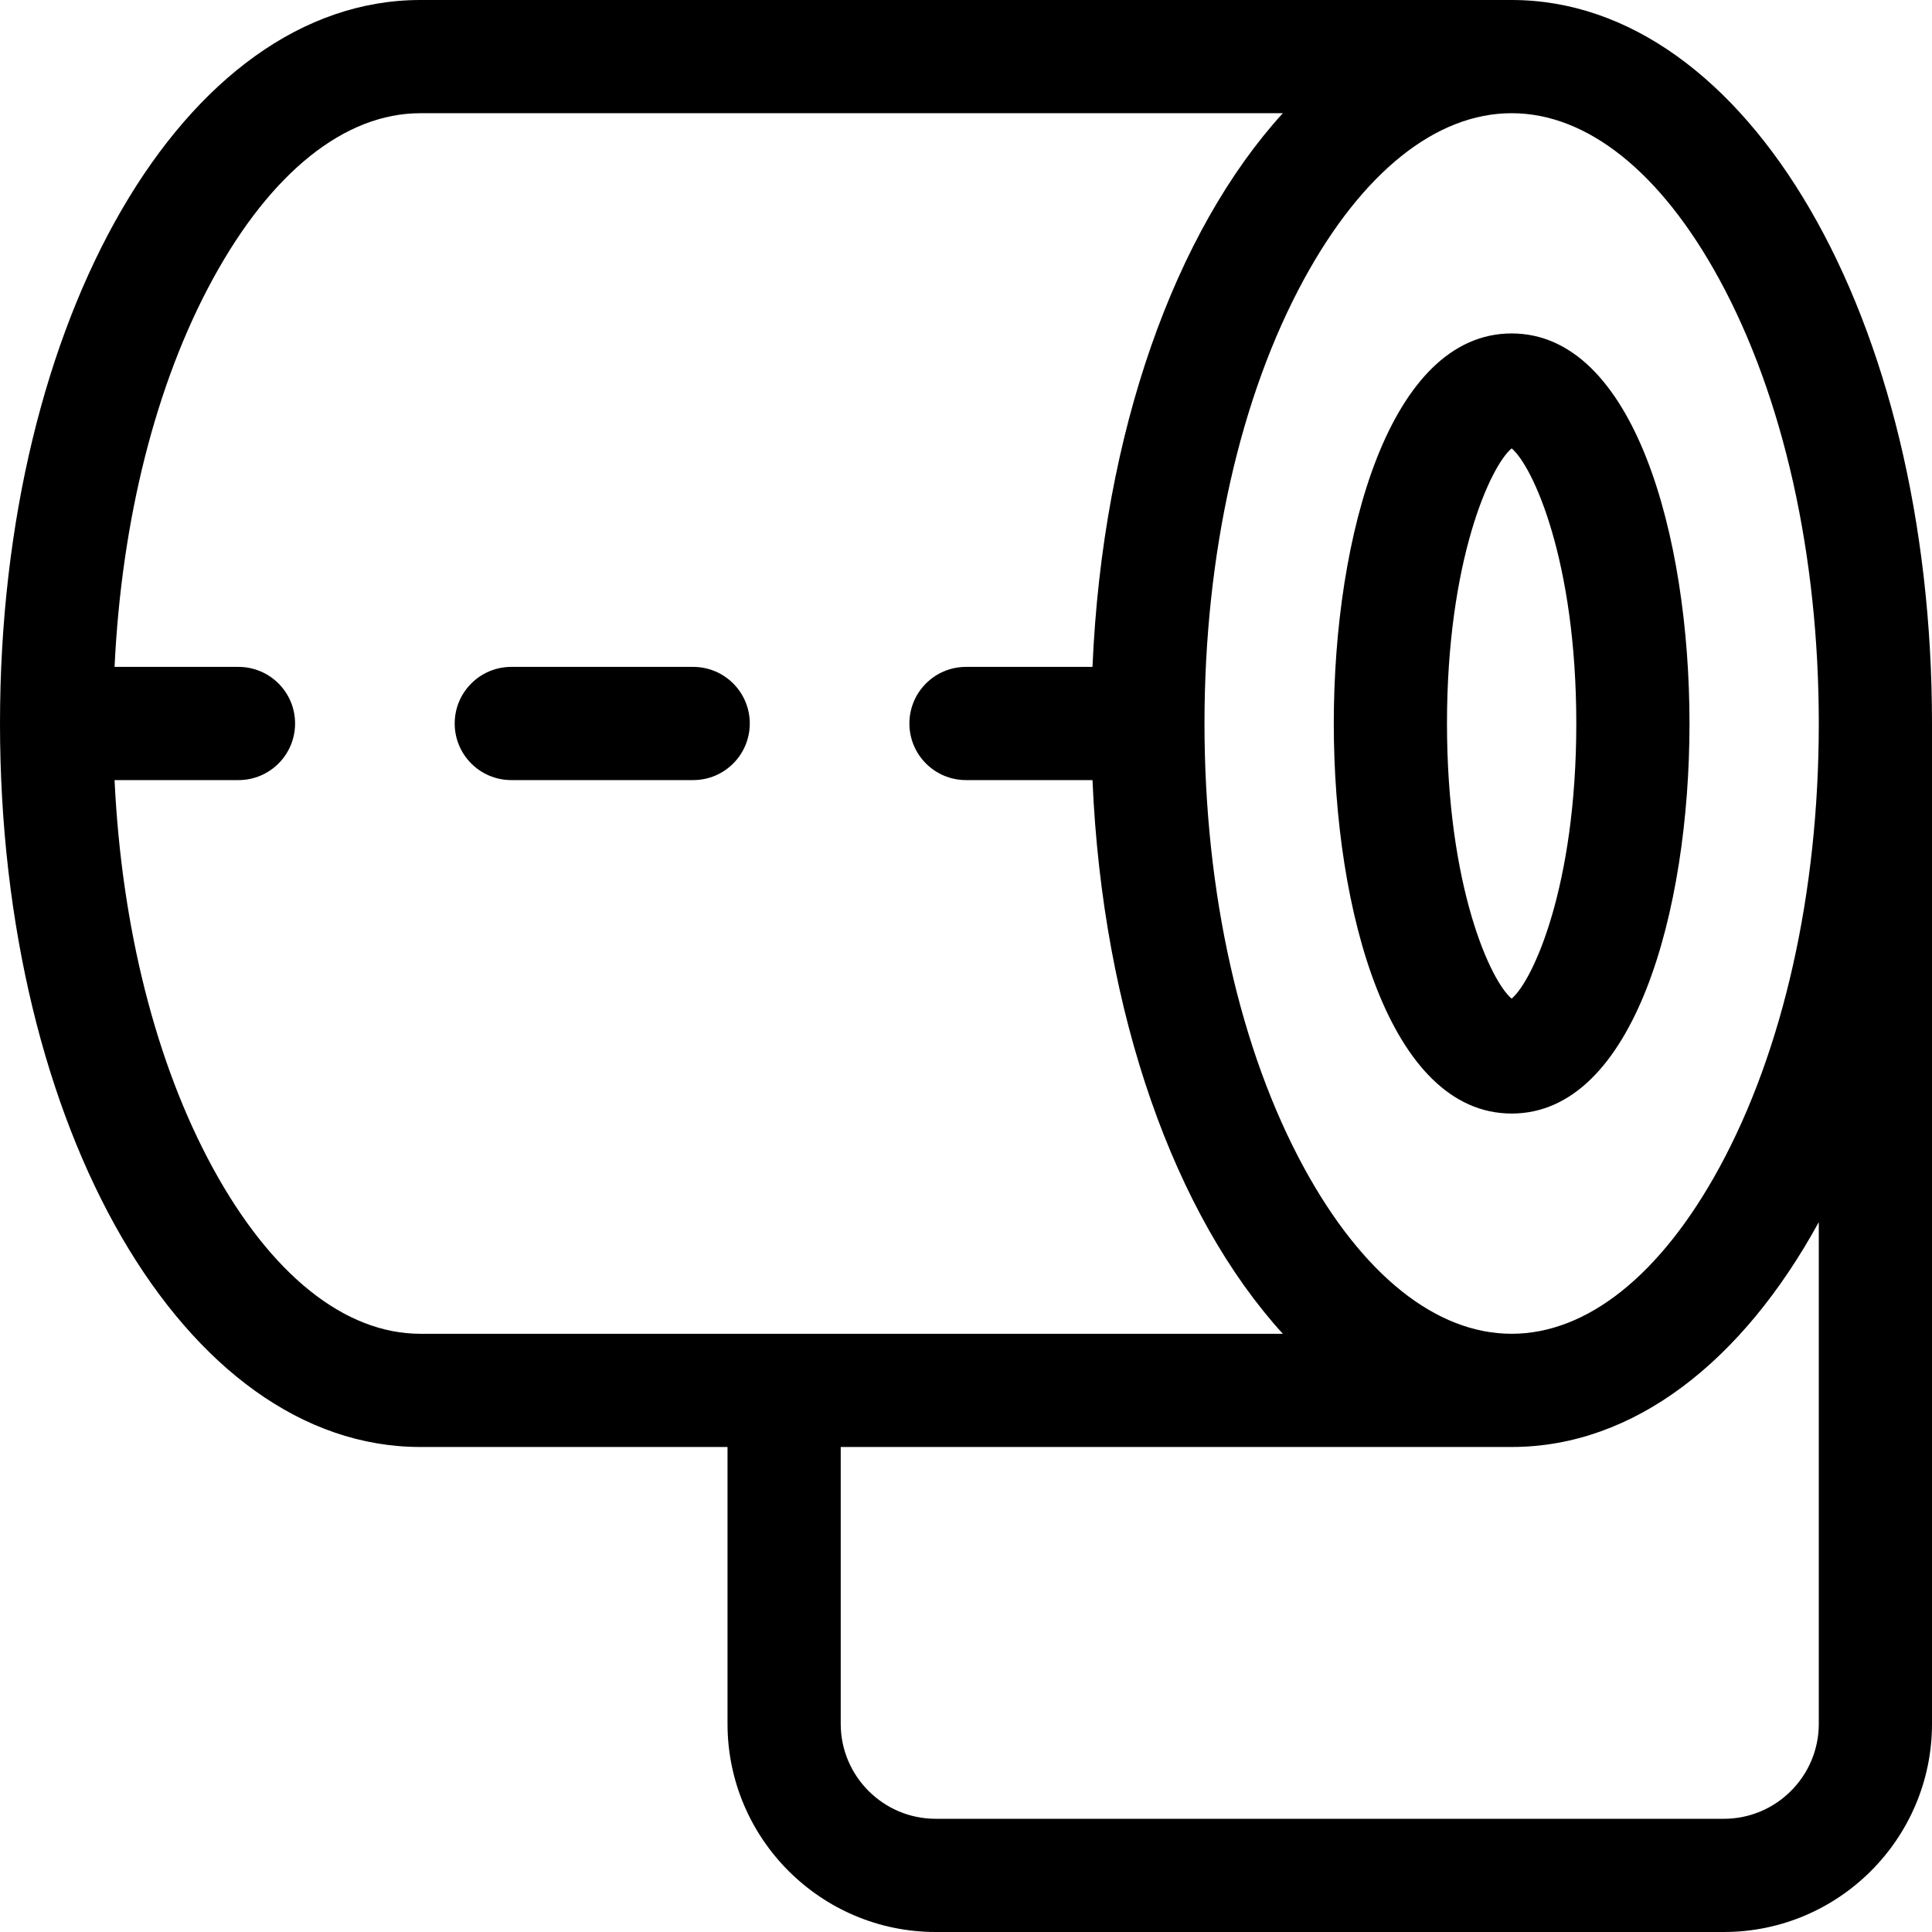 <svg id="Layer_1" enable-background="new 0 0 512 512" height="512" viewBox="0 0 512 512" width="512" xmlns="http://www.w3.org/2000/svg"><g><path d="m400.602 0h-289.202c-62.467 0-111.4 84.22-111.4 191.733s48.933 191.733 111.4 191.733h81.4v73.367c0 30.419 24.747 55.166 55.166 55.166h208.867c30.42.001 55.167-24.746 55.167-55.165v-265.101c0-107.513-48.932-191.733-111.398-191.733zm54.996 73.946c17.025 31.215 26.402 73.046 26.402 117.787 0 44.74-9.377 86.571-26.402 117.786-15.458 28.34-34.989 43.947-54.996 43.947s-39.539-15.607-54.997-43.947c-17.026-31.216-26.403-73.046-26.403-117.786 0-44.741 9.377-86.572 26.403-117.787 15.458-28.339 34.99-43.946 54.997-43.946s39.538 15.607 54.996 43.946zm-399.195 235.574c-15.107-27.698-24.187-63.756-26.042-102.786h32.84c8.284 0 15-6.716 15-15s-6.716-15-15-15h-32.84c1.855-39.031 10.935-75.09 26.042-102.787 15.458-28.34 34.99-43.947 54.997-43.947h228.564c-28.496 31.289-47.764 84.42-50.443 146.733h-33.52c-8.284 0-15 6.716-15 15s6.716 15 15 15h33.52c2.68 62.313 21.947 115.444 50.443 146.733h-228.564c-20.006.001-39.539-15.607-54.997-43.946zm425.597 147.314c0 13.877-11.289 25.166-25.166 25.166h-208.867c-13.877 0-25.166-11.289-25.166-25.166v-73.367h177.801c32.436 0 61.217-22.713 81.398-59.597z"/><path d="m353.467 191.733c0 49.785 14.75 103.367 47.135 103.367 32.384 0 47.133-53.582 47.133-103.367 0-49.784-14.749-103.366-47.133-103.366-32.385 0-47.135 53.582-47.135 103.366zm64.267 0c0 43.183-11.521 68.232-17.134 72.91-5.612-4.677-17.134-29.725-17.134-72.91s11.521-68.233 17.134-72.909c5.613 4.678 17.134 29.727 17.134 72.909z"/><path d="m183.699 176.733h-48.199c-8.284 0-15 6.716-15 15s6.716 15 15 15h48.199c8.284 0 15-6.716 15-15s-6.716-15-15-15z"/></g></svg>